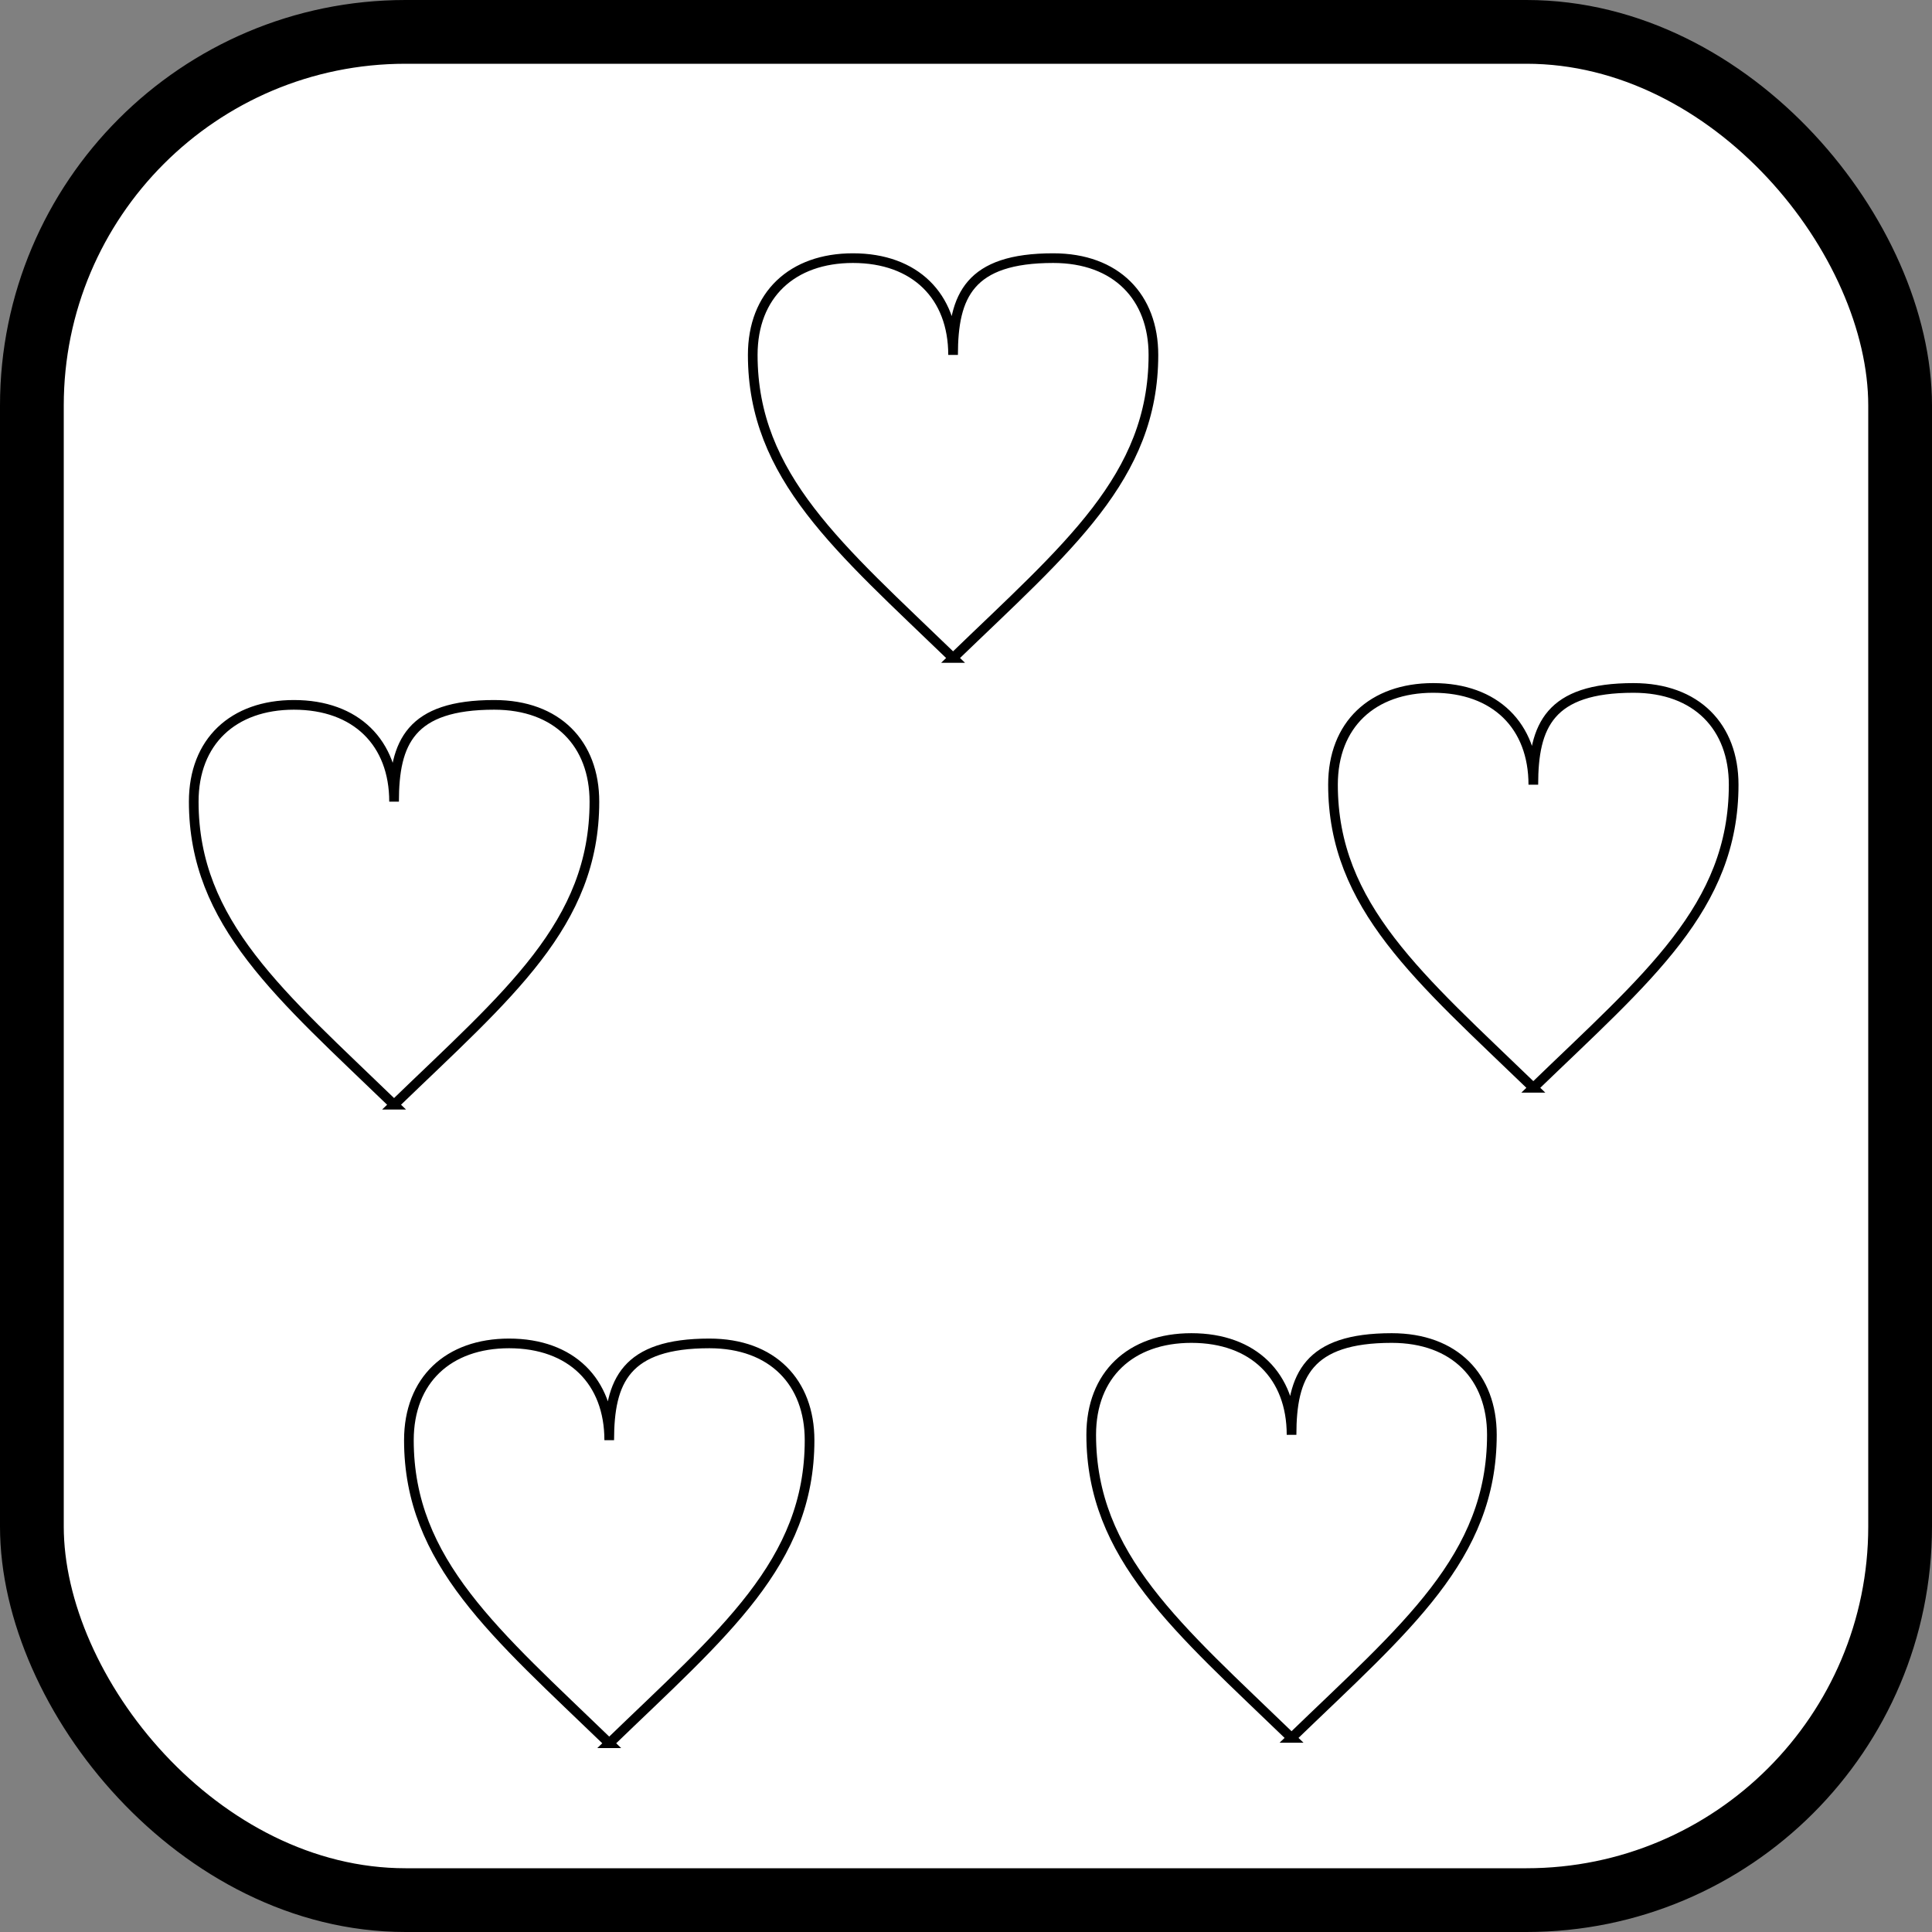 <?xml version="1.0" encoding="UTF-8" standalone="no"?>
<!-- Created with Inkscape (http://www.inkscape.org/) -->

<svg
   xmlns:dc="http://purl.org/dc/elements/1.1/"
   xmlns:cc="http://creativecommons.org/ns#"
   xmlns:rdf="http://www.w3.org/1999/02/22-rdf-syntax-ns#"
   xmlns:svg="http://www.w3.org/2000/svg"
   xmlns="http://www.w3.org/2000/svg"
   xmlns:sodipodi="http://sodipodi.sourceforge.net/DTD/sodipodi-0.dtd"
   xmlns:inkscape="http://www.inkscape.org/namespaces/inkscape"
   width="100"
   height="100"
   viewBox="0 0 100 100"
   id="svg2"
   version="1.1"
   inkscape:version="0.91 r13725"
   sodipodi:docname="FastHealer.svg"
   inkscape:export-filename="C:\DeshinData\CodeProjects\TBTRoguelite\TBT Roguelite\Assets\Sprites\SkillIcons\FastHealer.png"
   inkscape:export-xdpi="90"
   inkscape:export-ydpi="90">
  <rect x="0" y="0" width="100" height="100" fill="#808080" stroke="none"/>
  <defs
     id="defs4" />
  <sodipodi:namedview
     id="base"
     pagecolor="#ffffff"
     bordercolor="#666666"
     borderopacity="1.0"
     inkscape:pageopacity="0.0"
     inkscape:pageshadow="2"
     inkscape:zoom="2.5100002"
     inkscape:cx="-144.55093"
     inkscape:cy="12.579739"
     inkscape:document-units="px"
     inkscape:current-layer="layer1"
     showgrid="false"
     inkscape:window-width="2194"
     inkscape:window-height="1171"
     inkscape:window-x="-8"
     inkscape:window-y="-8"
     inkscape:window-maximized="1"
     fit-margin-top="0"
     fit-margin-left="0"
     fit-margin-right="0"
     fit-margin-bottom="0"
     units="px" />
  <g
     inkscape:label="Layer 1"
     inkscape:groupmode="layer"
     id="layer1"
     transform="translate(0,-952.362)">
    <rect
       style="fill:#ffffff;fill-opacity:1;stroke:#000000;stroke-width:3.3;stroke-miterlimit:4;stroke-dasharray:none;stroke-opacity:1"
       id="rect4138"
       width="96.7"
       height="96.7"
       x="1.65"
       y="954.012"
       rx="19.34"
       ry="19.34" />
    <g
       id="g13128"
       transform="matrix(0.698,0,0,0.698,222.58,352.777)"
       style="stroke-width:0.717;stroke-miterlimit:4;stroke-dasharray:none">
      <path
         sodipodi:nodetypes="csscssc"
         inkscape:connector-curvature="0"
         id="path13046-2-7"
         d="m -289.66,940.924 c -8.404,-8.12 -14.856,-13.439 -14.856,-22.474 0,-4.46 2.93,-7.177 7.428,-7.177 4.617,0 7.428,2.82 7.428,7.177 0,-4.402 1.213,-7.177 7.428,-7.177 4.676,0 7.428,2.888 7.428,7.177 0,9.092 -6.39,14.294 -14.856,22.474 z"
         style="fill:none;fill-rule:evenodd;stroke:#000000;stroke-width:0.717;stroke-linecap:butt;stroke-linejoin:miter;stroke-miterlimit:4;stroke-dasharray:none;stroke-opacity:1" />
      <path
         sodipodi:nodetypes="csscssc"
         inkscape:connector-curvature="0"
         id="path13046-2-7-4"
         d="m -273.705,988.275 c -8.404,-8.12 -14.856,-13.439 -14.856,-22.474 0,-4.46 2.93,-7.177 7.428,-7.177 4.617,0 7.428,2.82 7.428,7.177 0,-4.402 1.213,-7.177 7.428,-7.177 4.676,0 7.428,2.888 7.428,7.177 0,9.092 -6.39,14.294 -14.856,22.474 z"
         style="fill:none;fill-rule:evenodd;stroke:#000000;stroke-width:0.717;stroke-linecap:butt;stroke-linejoin:miter;stroke-miterlimit:4;stroke-dasharray:none;stroke-opacity:1" />
      <path
         sodipodi:nodetypes="csscssc"
         inkscape:connector-curvature="0"
         id="path13046-2-7-2"
         d="m -248.207,907.797 c -8.404,-8.12 -14.856,-13.439 -14.856,-22.474 0,-4.46 2.93,-7.177 7.428,-7.177 4.617,0 7.428,2.82 7.428,7.177 0,-4.402 1.213,-7.177 7.428,-7.177 4.676,0 7.428,2.888 7.428,7.177 0,9.092 -6.39,14.294 -14.856,22.474 z"
         style="fill:none;fill-rule:evenodd;stroke:#000000;stroke-width:0.717;stroke-linecap:butt;stroke-linejoin:miter;stroke-miterlimit:4;stroke-dasharray:none;stroke-opacity:1" />
      <path
         sodipodi:nodetypes="csscssc"
         inkscape:connector-curvature="0"
         id="path13046-2-7-8"
         d="m -205.179,939.669 c -8.404,-8.12 -14.856,-13.439 -14.856,-22.474 0,-4.46 2.93,-7.177 7.428,-7.177 4.617,0 7.428,2.82 7.428,7.177 0,-4.402 1.213,-7.177 7.428,-7.177 4.676,0 7.428,2.888 7.428,7.177 0,9.092 -6.39,14.294 -14.856,22.474 z"
         style="fill:none;fill-rule:evenodd;stroke:#000000;stroke-width:0.717;stroke-linecap:butt;stroke-linejoin:miter;stroke-miterlimit:4;stroke-dasharray:none;stroke-opacity:1" />
      <path
         sodipodi:nodetypes="csscssc"
         inkscape:connector-curvature="0"
         id="path13046-2-7-1"
         d="m -223.108,987.876 c -8.404,-8.12 -14.856,-13.439 -14.856,-22.474 0,-4.46 2.93,-7.177 7.428,-7.177 4.617,0 7.428,2.82 7.428,7.177 0,-4.402 1.213,-7.177 7.428,-7.177 4.676,0 7.428,2.888 7.428,7.177 0,9.092 -6.39,14.294 -14.856,22.474 z"
         style="fill:none;fill-rule:evenodd;stroke:#000000;stroke-width:0.717;stroke-linecap:butt;stroke-linejoin:miter;stroke-miterlimit:4;stroke-dasharray:none;stroke-opacity:1" />
    </g>
  </g>
</svg>
